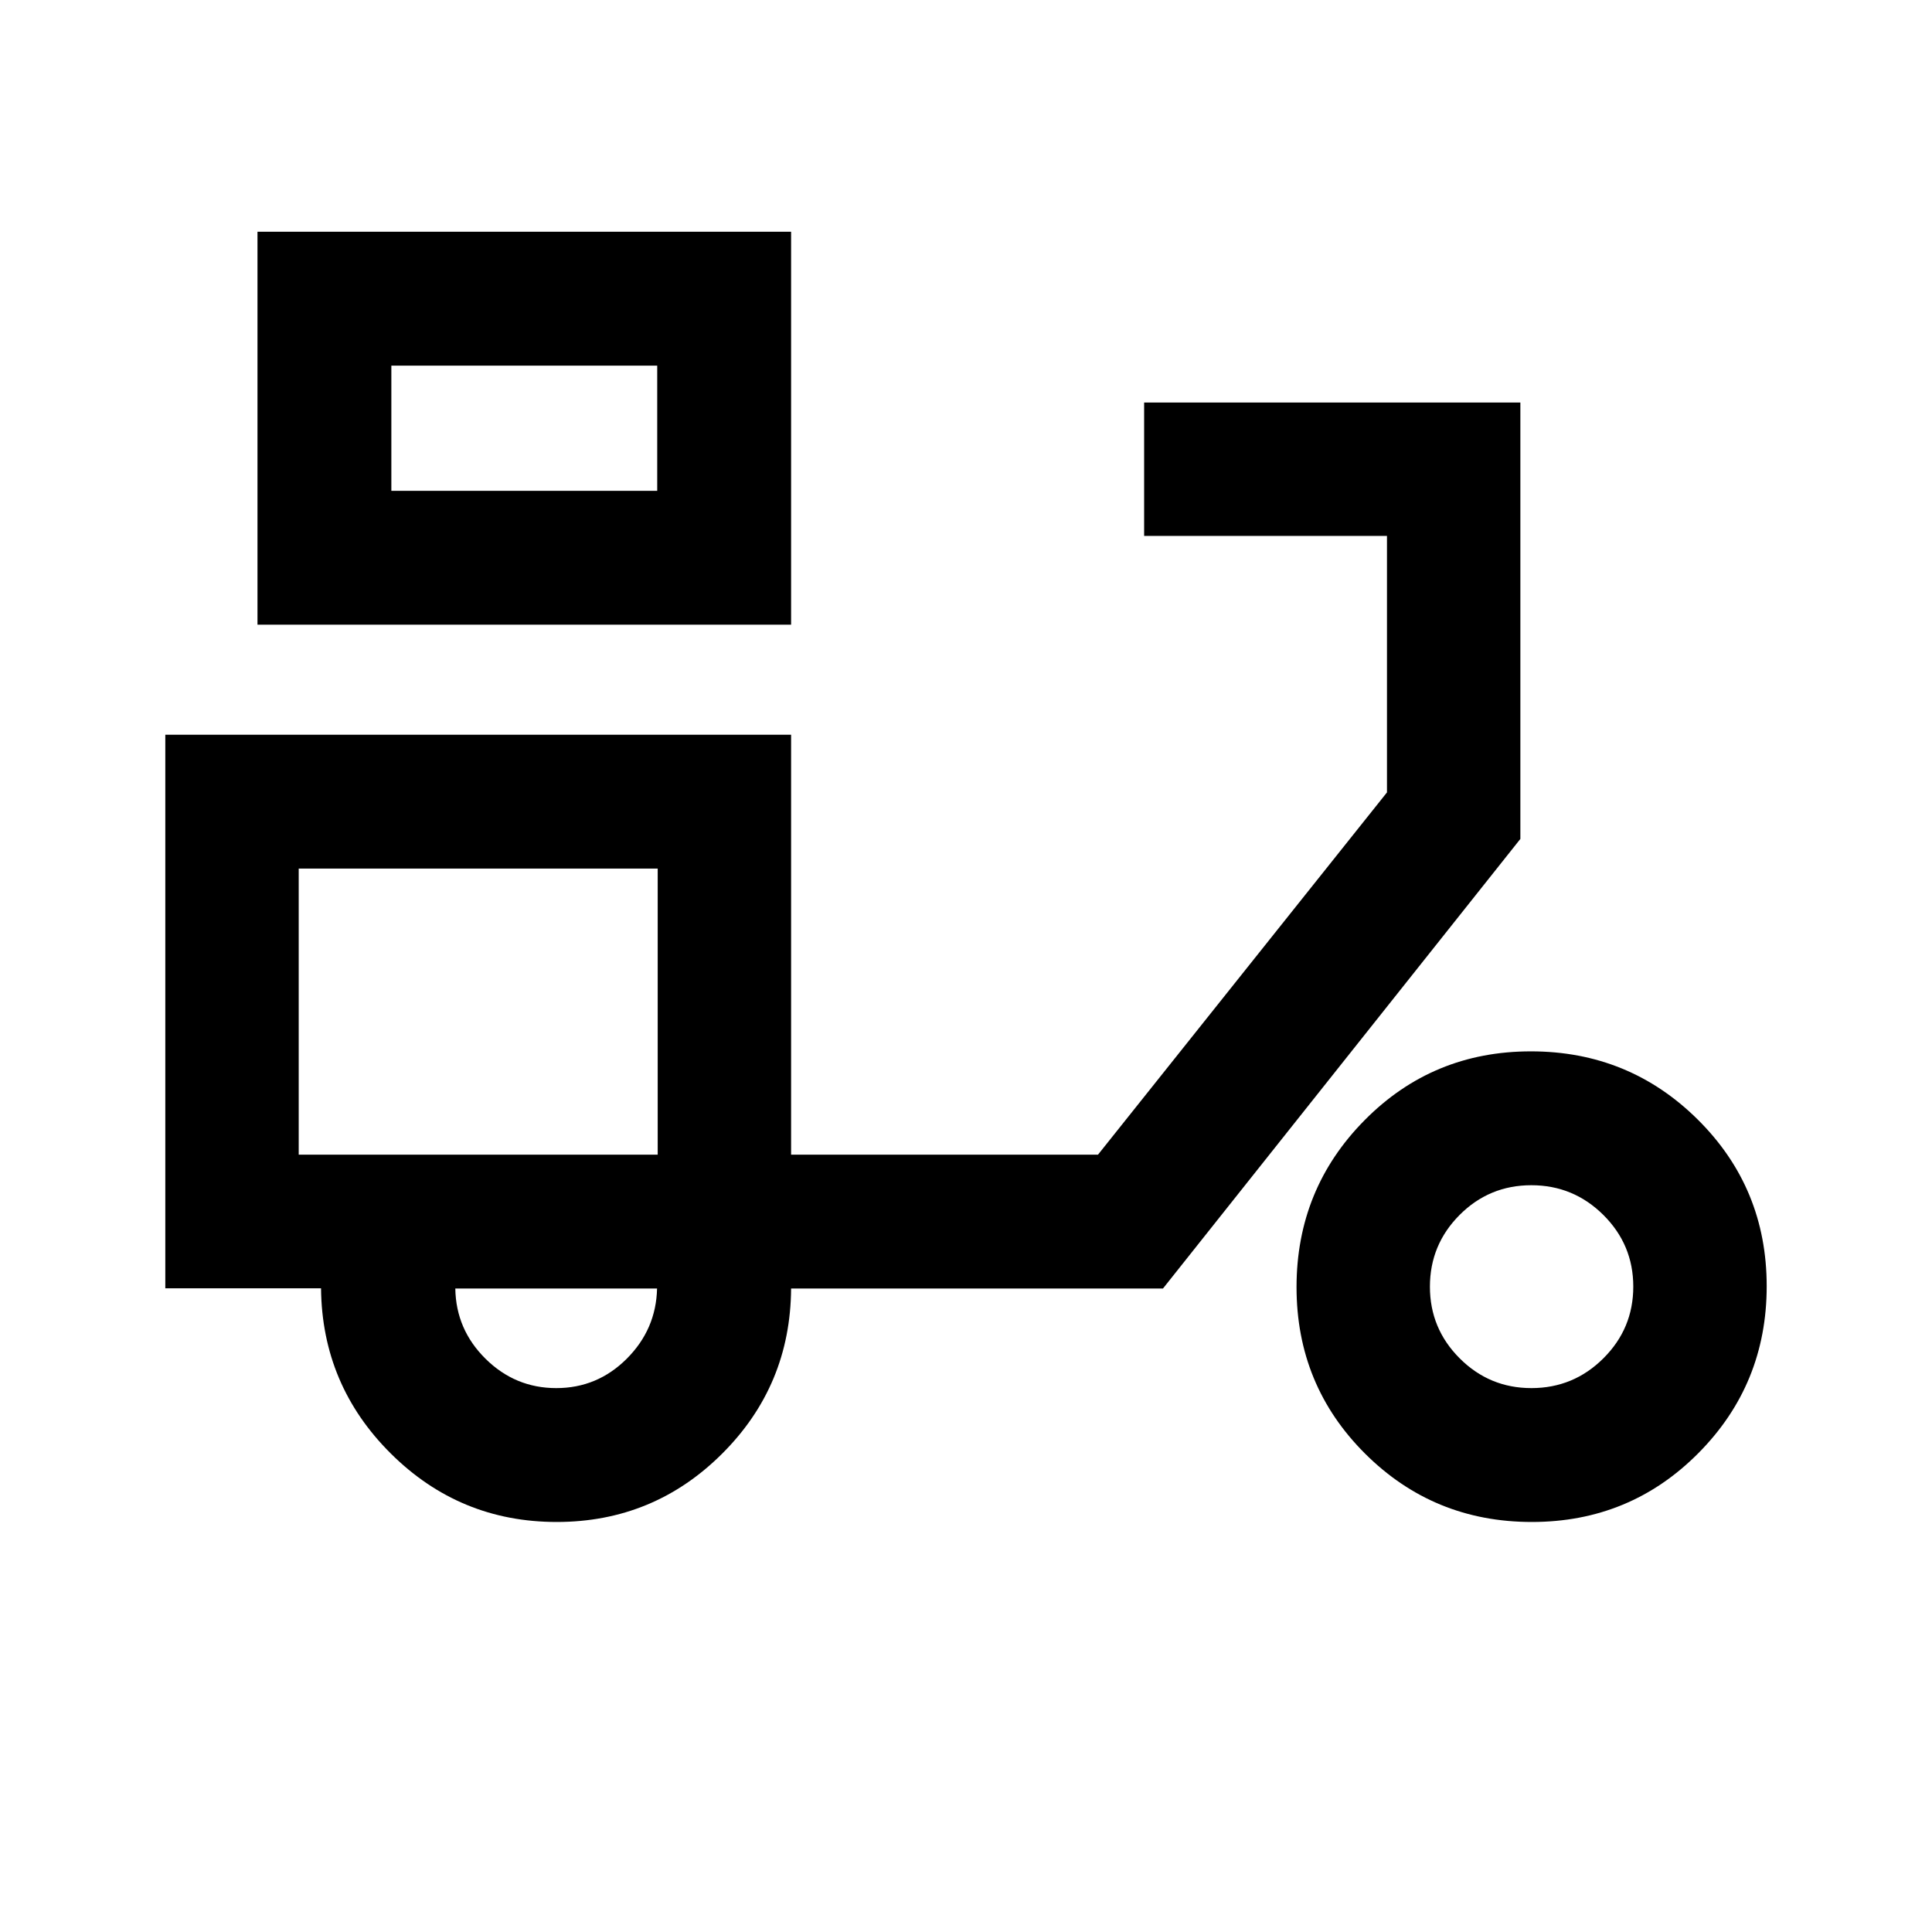<svg xmlns="http://www.w3.org/2000/svg" height="40" viewBox="0 -960 960 960" width="40"><path d="M127.94-649.59v-195.25h265.15v195.25H127.94Zm66.52-66.53h132.11v-62.2H194.46v62.2Zm132.11 0v-62.2 62.2Zm-49.95 512.38q-48.2 0-82.41-33.99-34.21-33.99-34.69-82.11H82.14v-275.09h310.95v208.67h152.5l143.59-180V-693.7H568.51v-66.29h186.95v216.85l-177.59 223.4H393.09q-.31 48.24-34.32 82.12t-82.15 33.88Zm50.19-182.52Zm-50.4 116q20.38 0 34.99-14.57 14.61-14.57 15.09-34.91H226.24q.32 20.39 15.05 34.93 14.73 14.55 35.12 14.55Zm484.75 66.52q-48.78 0-82.85-33.95-34.07-33.96-34.07-82.74 0-48.78 33.84-82.97 33.83-34.19 82.61-34.19t82.98 33.95q34.19 33.96 34.19 82.74 0 48.78-33.96 82.97t-82.74 34.19Zm-.22-66.52q20.94 0 35.78-14.8 14.85-14.79 14.85-35.62t-14.86-35.61q-14.87-14.78-35.79-14.78-20.93 0-35.67 14.79-14.73 14.8-14.73 35.63 0 20.83 14.8 35.61 14.79 14.78 35.62 14.78Zm-612.51-116h178.38v-142.15H148.43v142.15Z"/></svg>